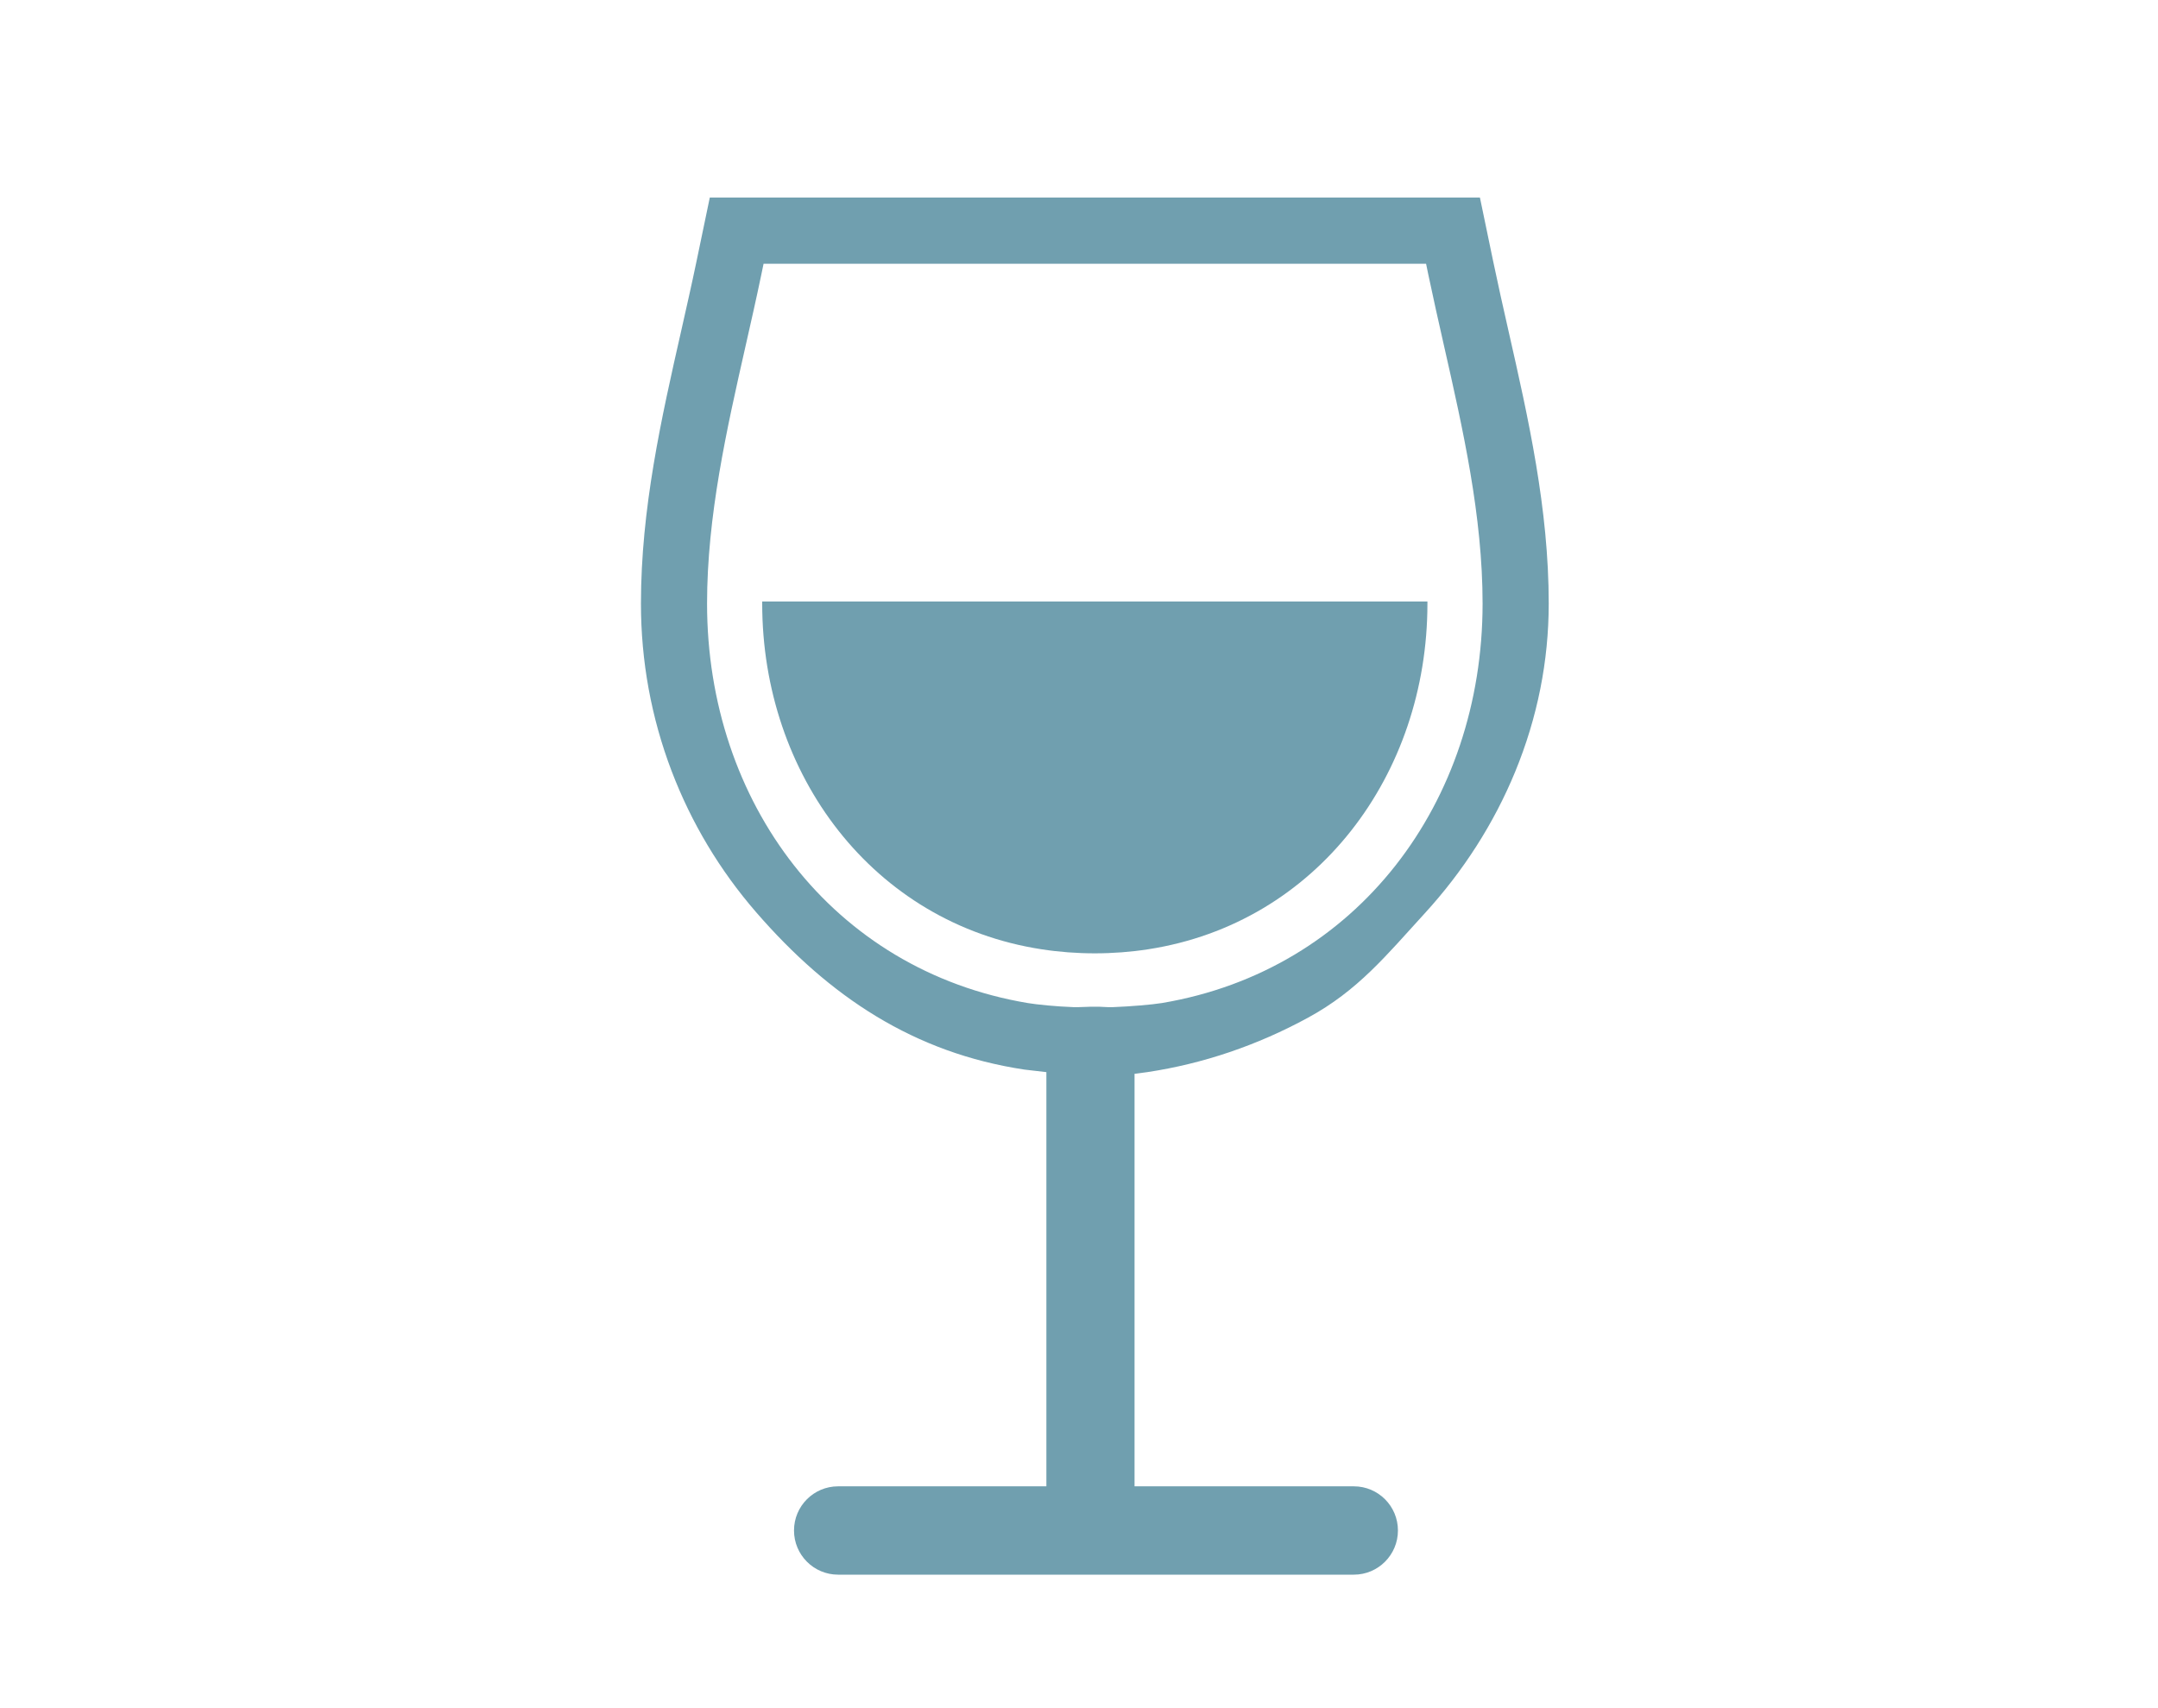 <svg width="96" height="76" xmlns="http://www.w3.org/2000/svg" xmlns:xlink="http://www.w3.org/1999/xlink" xml:space="preserve" overflow="hidden"><defs><clipPath id="clip0"><rect x="72" y="484" width="96" height="76"/></clipPath><clipPath id="clip1"><rect x="72" y="484" width="95" height="76"/></clipPath><clipPath id="clip2"><rect x="72" y="484" width="95" height="76"/></clipPath><clipPath id="clip3"><rect x="72" y="484" width="95" height="96"/></clipPath></defs><g clip-path="url(#clip0)" transform="translate(-72 -484)"><g clip-path="url(#clip1)"><g clip-path="url(#clip2)"><g clip-path="url(#clip3)"><path d="M33.907 26.709 33.907 26.802C33.907 34.397 38.827 40.995 46.327 42.151 47.108 42.272 47.908 42.332 48.703 42.332 49.499 42.332 50.3 42.272 51.081 42.151 58.579 40.995 63.5 34.397 63.5 26.802L63.5 26.709Z" fill="#709FAF" fill-rule="nonzero" fill-opacity="1" transform="matrix(1 0 0 1.002 72 484)"/><path d="M46.549 47.607 46.549 65.999 37.283 65.999C36.2 65.999 35.322 66.876 35.322 67.96 35.322 69.042 36.2 69.921 37.283 69.921L60.227 69.921C61.31 69.921 62.188 69.042 62.188 67.96 62.188 66.876 61.31 65.999 60.227 65.999L50.471 65.999 50.471 47.681 51.036 47.607C51.04 47.607 51.045 47.605 51.049 47.605 53.524 47.232 55.928 46.419 58.19 45.188 60.411 43.982 61.664 42.429 63.367 40.571 65.099 38.683 66.457 36.562 67.403 34.27 68.394 31.865 68.896 29.353 68.896 26.801 68.896 22.578 67.987 18.567 67.105 14.688 66.867 13.64 66.636 12.615 66.424 11.599L65.835 8.77 31.576 8.77 30.986 11.599C30.772 12.625 30.533 13.673 30.304 14.689 29.423 18.568 28.513 22.581 28.513 26.801 28.513 29.361 28.972 31.864 29.878 34.24 30.754 36.533 32.018 38.642 33.636 40.505 36.907 44.273 40.67 46.755 45.566 47.493M51.687 44.539C51.27 44.609 50.263 44.693 49.526 44.72 49.207 44.732 48.931 44.692 48.728 44.702 48.522 44.692 48.067 44.73 47.74 44.72 46.99 44.693 46.136 44.609 45.719 44.539 37.027 43.082 31.454 35.623 31.454 26.802 31.454 22.913 32.328 19.064 33.172 15.342 33.405 14.315 33.647 13.254 33.866 12.201L33.968 11.712 63.44 11.712 63.541 12.2C63.759 13.24 63.995 14.28 64.235 15.342 65.08 19.062 65.954 22.908 65.954 26.802 65.952 35.624 60.379 43.082 51.687 44.539Z" fill="#709FAF" fill-rule="nonzero" fill-opacity="1" transform="matrix(1 0 0 1.002 72 484)"/><path d="M2.547-0.153C2.415-0.085 2.278-0.034 2.135 0 1.994 0.035 1.845 0.053 1.69 0.053 1.229 0.053 0.864-0.075 0.594-0.333 0.323-0.592 0.189-0.942 0.189-1.383 0.189-1.825 0.323-2.175 0.594-2.432 0.864-2.691 1.229-2.82 1.69-2.82 1.845-2.82 1.994-2.802 2.135-2.767 2.278-2.733 2.415-2.683 2.547-2.615L2.547-2.042C2.414-2.131 2.283-2.197 2.155-2.239 2.026-2.282 1.89-2.303 1.747-2.303 1.493-2.303 1.293-2.221 1.147-2.057 1.001-1.894 0.929-1.669 0.929-1.383 0.929-1.097 1.001-0.872 1.147-0.708 1.293-0.546 1.493-0.464 1.747-0.464 1.89-0.464 2.026-0.485 2.155-0.526 2.283-0.568 2.414-0.635 2.547-0.725Z" fill="#709FAF" fill-rule="nonzero" fill-opacity="1" transform="matrix(1 0 0 1.002 81.5 571.541)"/><path d="M1.864-1.512C1.805-1.538 1.746-1.559 1.688-1.571 1.631-1.585 1.574-1.593 1.516-1.593 1.345-1.593 1.213-1.537 1.122-1.427 1.029-1.318 0.984-1.162 0.984-0.959L0.984-4.75e-05 0.32-4.75e-05 0.32-2.078 0.984-2.078 0.984-1.737C1.069-1.872 1.166-1.971 1.277-2.034 1.388-2.097 1.521-2.129 1.675-2.129 1.697-2.129 1.722-2.127 1.747-2.125 1.774-2.123 1.812-2.119 1.862-2.114Z" fill="#709FAF" fill-rule="nonzero" fill-opacity="1" transform="matrix(1 0 0 1.002 84.289 571.541)"/><path d="M2.394-1.045 2.394-0.855 0.84-0.855C0.857-0.699 0.913-0.582 1.009-0.505 1.105-0.427 1.241-0.388 1.414-0.388 1.554-0.388 1.697-0.408 1.843-0.45 1.99-0.492 2.14-0.555 2.294-0.638L2.294-0.127C2.138-0.068 1.981-0.023 1.824 0.006 1.667 0.037 1.51 0.053 1.353 0.053 0.977 0.053 0.684-0.042 0.475-0.233 0.267-0.424 0.163-0.692 0.163-1.037 0.163-1.376 0.266-1.642 0.471-1.836 0.675-2.031 0.957-2.129 1.315-2.129 1.641-2.129 1.903-2.03 2.099-1.832 2.296-1.635 2.394-1.373 2.394-1.045ZM1.711-1.266C1.711-1.392 1.674-1.493 1.601-1.569 1.527-1.647 1.431-1.686 1.313-1.686 1.184-1.686 1.079-1.65 0.999-1.578 0.918-1.506 0.868-1.402 0.848-1.266Z" fill="#709FAF" fill-rule="nonzero" fill-opacity="1" transform="matrix(1 0 0 1.002 86.163 571.541)"/><path d="M1.251-0.935C1.112-0.935 1.008-0.912 0.937-0.865 0.868-0.819 0.833-0.749 0.833-0.657 0.833-0.573 0.861-0.506 0.918-0.458 0.974-0.411 1.052-0.388 1.151-0.388 1.277-0.388 1.383-0.433 1.467-0.522 1.553-0.612 1.597-0.724 1.597-0.859L1.597-0.935ZM2.265-1.185 2.265 0 1.597 0 1.597-0.307C1.508-0.181 1.407-0.09 1.296-0.032 1.184 0.024 1.048 0.053 0.889 0.053 0.673 0.053 0.499-0.009 0.365-0.134 0.23-0.259 0.163-0.423 0.163-0.623 0.163-0.866 0.247-1.044 0.414-1.158 0.582-1.272 0.845-1.33 1.204-1.33L1.597-1.33 1.597-1.383C1.597-1.487 1.555-1.563 1.472-1.612 1.388-1.661 1.259-1.686 1.084-1.686 0.94-1.686 0.808-1.672 0.685-1.643 0.563-1.615 0.45-1.572 0.346-1.516L0.346-2.023C0.487-2.057 0.629-2.083 0.772-2.101 0.916-2.119 1.06-2.129 1.204-2.129 1.579-2.129 1.849-2.055 2.014-1.906 2.181-1.759 2.265-1.519 2.265-1.185Z" fill="#709FAF" fill-rule="nonzero" fill-opacity="1" transform="matrix(1 0 0 1.002 88.74 571.541)"/><path d="M1.045-2.668 1.045-2.078 1.73-2.078 1.73-1.603 1.045-1.603 1.045-0.721C1.045-0.624 1.065-0.56 1.103-0.526 1.141-0.492 1.216-0.475 1.33-0.475L1.671-0.475 1.671 4.07143e-05 1.103 4.07143e-05C0.84 4.07143e-05 0.653-0.054 0.543-0.163 0.434-0.274 0.38-0.459 0.38-0.721L0.38-1.603 0.051-1.603 0.051-2.078 0.38-2.078 0.38-2.668Z" fill="#709FAF" fill-rule="nonzero" fill-opacity="1" transform="matrix(1 0 0 1.002 91.304 571.541)"/><path d="M2.394-1.045 2.394-0.855 0.84-0.855C0.857-0.699 0.913-0.582 1.009-0.505 1.105-0.427 1.241-0.388 1.414-0.388 1.554-0.388 1.697-0.408 1.843-0.45 1.99-0.492 2.14-0.555 2.294-0.638L2.294-0.127C2.138-0.068 1.981-0.023 1.824 0.006 1.667 0.037 1.51 0.053 1.353 0.053 0.977 0.053 0.684-0.042 0.475-0.233 0.267-0.424 0.163-0.692 0.163-1.037 0.163-1.376 0.266-1.642 0.471-1.836 0.675-2.031 0.957-2.129 1.315-2.129 1.641-2.129 1.903-2.03 2.099-1.832 2.296-1.635 2.394-1.373 2.394-1.045ZM1.711-1.266C1.711-1.392 1.674-1.493 1.601-1.569 1.527-1.647 1.431-1.686 1.313-1.686 1.184-1.686 1.079-1.65 0.999-1.578 0.918-1.506 0.868-1.402 0.848-1.266Z" fill="#709FAF" fill-rule="nonzero" fill-opacity="1" transform="matrix(1 0 0 1.002 93.121 571.541)"/><path d="M1.733-1.775 1.733-2.888 2.401-2.888 2.401-1.35714e-05 1.733-1.35714e-05 1.733-0.301C1.642-0.178 1.542-0.088 1.431-0.032 1.321 0.024 1.193 0.053 1.048 0.053 0.792 0.053 0.582-0.049 0.418-0.252 0.253-0.456 0.172-0.717 0.172-1.037 0.172-1.358 0.253-1.62 0.418-1.824 0.582-2.027 0.792-2.129 1.048-2.129 1.192-2.129 1.319-2.1 1.429-2.042 1.541-1.984 1.642-1.895 1.733-1.775ZM1.296-0.428C1.437-0.428 1.545-0.48 1.62-0.583 1.695-0.688 1.733-0.839 1.733-1.037 1.733-1.235 1.695-1.385 1.62-1.489 1.545-1.593 1.437-1.646 1.296-1.646 1.154-1.646 1.046-1.593 0.971-1.489 0.896-1.385 0.859-1.235 0.859-1.037 0.859-0.839 0.896-0.688 0.971-0.583 1.046-0.48 1.154-0.428 1.296-0.428Z" fill="#709FAF" fill-rule="nonzero" fill-opacity="1" transform="matrix(1 0 0 1.002 95.698 571.541)"/><path d="M1.425-0.428C1.568-0.428 1.676-0.48 1.752-0.583 1.826-0.688 1.864-0.839 1.864-1.037 1.864-1.235 1.826-1.385 1.752-1.489 1.676-1.593 1.568-1.646 1.425-1.646 1.282-1.646 1.173-1.593 1.096-1.489 1.021-1.384 0.984-1.233 0.984-1.037 0.984-0.84 1.021-0.69 1.096-0.585 1.173-0.48 1.282-0.428 1.425-0.428ZM0.984-1.775C1.076-1.895 1.177-1.984 1.287-2.042 1.399-2.1 1.527-2.129 1.671-2.129 1.928-2.129 2.139-2.027 2.303-1.824 2.467-1.62 2.549-1.358 2.549-1.037 2.549-0.717 2.467-0.456 2.303-0.252 2.139-0.049 1.928 0.053 1.671 0.053 1.527 0.053 1.399 0.024 1.287-0.032 1.177-0.09 1.076-0.179 0.984-0.301L0.984-2.71429e-06 0.32-2.71429e-06 0.32-2.888 0.984-2.888Z" fill="#709FAF" fill-rule="nonzero" fill-opacity="1" transform="matrix(1 0 0 1.002 99.741 571.541)"/><path d="M0.047-2.078 0.71-2.078 1.27-0.668 1.745-2.078 2.409-2.078 1.535 0.197C1.447 0.427 1.345 0.589 1.228 0.681 1.11 0.774 0.956 0.821 0.766 0.821L0.38 0.821 0.38 0.384 0.587 0.384C0.7 0.384 0.782 0.365 0.833 0.329 0.885 0.293 0.926 0.23 0.954 0.138L0.973 0.081Z" fill="#709FAF" fill-rule="nonzero" fill-opacity="1" transform="matrix(1 0 0 1.002 102.461 571.541)"/><path d="M1.998-2.012 1.998-1.472C1.909-1.534 1.818-1.58 1.726-1.609 1.635-1.639 1.542-1.654 1.444-1.654 1.259-1.654 1.114-1.599 1.009-1.491 0.906-1.383 0.855-1.232 0.855-1.037 0.855-0.843 0.906-0.692 1.009-0.583 1.114-0.475 1.259-0.422 1.444-0.422 1.547-0.422 1.646-0.437 1.739-0.466 1.832-0.497 1.918-0.543 1.998-0.604L1.998-0.061C1.894-0.023 1.789 0.005 1.682 0.023 1.576 0.043 1.468 0.053 1.359 0.053 0.984 0.053 0.691-0.043 0.479-0.235 0.268-0.427 0.163-0.694 0.163-1.037 0.163-1.38 0.268-1.648 0.479-1.841 0.691-2.033 0.984-2.129 1.359-2.129 1.468-2.129 1.576-2.119 1.682-2.099 1.788-2.081 1.893-2.052 1.998-2.012Z" fill="#709FAF" fill-rule="nonzero" fill-opacity="1" transform="matrix(1 0 0 1.002 106.261 571.541)"/><path d="M1.308-1.654C1.161-1.654 1.049-1.601 0.971-1.495 0.893-1.389 0.855-1.236 0.855-1.037 0.855-0.838 0.893-0.685 0.971-0.579 1.049-0.474 1.161-0.422 1.308-0.422 1.453-0.422 1.563-0.474 1.639-0.579 1.717-0.685 1.756-0.838 1.756-1.037 1.756-1.236 1.717-1.389 1.639-1.495 1.563-1.601 1.453-1.654 1.308-1.654ZM1.308-2.129C1.666-2.129 1.945-2.032 2.146-1.839 2.346-1.646 2.447-1.379 2.447-1.037 2.447-0.696 2.346-0.429 2.146-0.235 1.945-0.043 1.666 0.053 1.308 0.053 0.949 0.053 0.669-0.043 0.467-0.235 0.264-0.429 0.163-0.696 0.163-1.037 0.163-1.379 0.264-1.646 0.467-1.839 0.669-2.032 0.949-2.129 1.308-2.129Z" fill="#709FAF" fill-rule="nonzero" fill-opacity="1" transform="matrix(1 0 0 1.002 108.514 571.541)"/><path d="M1.864-1.512C1.805-1.538 1.746-1.559 1.688-1.571 1.631-1.585 1.574-1.593 1.516-1.593 1.345-1.593 1.213-1.537 1.122-1.427 1.029-1.318 0.984-1.162 0.984-0.959L0.984-4.75e-05 0.32-4.75e-05 0.32-2.078 0.984-2.078 0.984-1.737C1.069-1.872 1.166-1.971 1.277-2.034 1.388-2.097 1.521-2.129 1.675-2.129 1.697-2.129 1.722-2.127 1.747-2.125 1.774-2.123 1.812-2.119 1.862-2.114Z" fill="#709FAF" fill-rule="nonzero" fill-opacity="1" transform="matrix(1 0 0 1.002 111.124 571.541)"/><path d="M0.984-0.301 0.984 0.791 0.32 0.791 0.32-2.078 0.984-2.078 0.984-1.775C1.076-1.895 1.177-1.984 1.287-2.042 1.399-2.1 1.527-2.129 1.671-2.129 1.928-2.129 2.139-2.027 2.303-1.824 2.467-1.62 2.549-1.358 2.549-1.037 2.549-0.717 2.467-0.456 2.303-0.252 2.139-0.049 1.928 0.053 1.671 0.053 1.527 0.053 1.399 0.024 1.287-0.032 1.177-0.09 1.076-0.179 0.984-0.301ZM1.425-1.646C1.282-1.646 1.173-1.593 1.096-1.489 1.021-1.384 0.984-1.233 0.984-1.037 0.984-0.84 1.021-0.69 1.096-0.585 1.173-0.48 1.282-0.428 1.425-0.428 1.568-0.428 1.676-0.48 1.752-0.583 1.826-0.688 1.864-0.839 1.864-1.037 1.864-1.235 1.826-1.385 1.752-1.489 1.676-1.593 1.568-1.646 1.425-1.646Z" fill="#709FAF" fill-rule="nonzero" fill-opacity="1" transform="matrix(1 0 0 1.002 112.998 571.541)"/><path d="M0.297-0.81 0.297-2.078 0.965-2.078 0.965-1.87C0.965-1.757 0.964-1.616 0.963-1.446 0.961-1.277 0.961-1.163 0.961-1.107 0.961-0.938 0.965-0.817 0.973-0.744 0.983-0.671 0.998-0.618 1.018-0.585 1.046-0.541 1.082-0.507 1.126-0.483 1.169-0.461 1.22-0.45 1.277-0.45 1.415-0.45 1.524-0.503 1.603-0.609 1.682-0.715 1.722-0.862 1.722-1.052L1.722-2.078 2.386-2.078 2.386-8.14286e-05 1.722-8.14286e-05 1.722-0.301C1.621-0.179 1.515-0.09 1.404-0.032 1.292 0.024 1.168 0.053 1.033 0.053 0.794 0.053 0.611-0.02 0.486-0.168 0.359-0.314 0.297-0.529 0.297-0.81Z" fill="#709FAF" fill-rule="nonzero" fill-opacity="1" transform="matrix(1 0 0 1.002 115.719 571.541)"/><path d="M1.942-2.012 1.942-1.508C1.801-1.567 1.663-1.612 1.531-1.641 1.398-1.671 1.273-1.686 1.156-1.686 1.029-1.686 0.936-1.67 0.874-1.639 0.813-1.608 0.782-1.559 0.782-1.493 0.782-1.44 0.806-1.4 0.852-1.372 0.899-1.343 0.982-1.322 1.103-1.308L1.219-1.291C1.56-1.247 1.789-1.176 1.906-1.077 2.023-0.978 2.082-0.823 2.082-0.613 2.082-0.391 2-0.224 1.836-0.112 1.674-0.002 1.43 0.053 1.107 0.053 0.968 0.053 0.825 0.042 0.679 0.021 0.533 2.57857e-05 0.383-0.032 0.229-0.076L0.229-0.581C0.36-0.516 0.495-0.467 0.634-0.435 0.774-0.403 0.916-0.388 1.06-0.388 1.19-0.388 1.288-0.406 1.353-0.441 1.418-0.478 1.45-0.531 1.45-0.602 1.45-0.662 1.428-0.705 1.383-0.734 1.337-0.763 1.247-0.786 1.113-0.802L0.997-0.816C0.701-0.853 0.494-0.921 0.375-1.022 0.257-1.122 0.197-1.274 0.197-1.478 0.197-1.699 0.272-1.862 0.422-1.968 0.573-2.075 0.805-2.129 1.117-2.129 1.239-2.129 1.367-2.119 1.501-2.099 1.637-2.081 1.784-2.052 1.942-2.012Z" fill="#709FAF" fill-rule="nonzero" fill-opacity="1" transform="matrix(1 0 0 1.002 118.424 571.541)"/><path d="M1.733-1.775 1.733-2.888 2.401-2.888 2.401-1.35714e-05 1.733-1.35714e-05 1.733-0.301C1.642-0.178 1.542-0.088 1.431-0.032 1.321 0.024 1.193 0.053 1.048 0.053 0.792 0.053 0.582-0.049 0.418-0.252 0.253-0.456 0.172-0.717 0.172-1.037 0.172-1.358 0.253-1.62 0.418-1.824 0.582-2.027 0.792-2.129 1.048-2.129 1.192-2.129 1.319-2.1 1.429-2.042 1.541-1.984 1.642-1.895 1.733-1.775ZM1.296-0.428C1.437-0.428 1.545-0.48 1.62-0.583 1.695-0.688 1.733-0.839 1.733-1.037 1.733-1.235 1.695-1.385 1.62-1.489 1.545-1.593 1.437-1.646 1.296-1.646 1.154-1.646 1.046-1.593 0.971-1.489 0.896-1.385 0.859-1.235 0.859-1.037 0.859-0.839 0.896-0.688 0.971-0.583 1.046-0.48 1.154-0.428 1.296-0.428Z" fill="#709FAF" fill-rule="nonzero" fill-opacity="1" transform="matrix(1 0 0 1.002 122.009 571.541)"/><path d="M2.394-1.045 2.394-0.855 0.84-0.855C0.857-0.699 0.913-0.582 1.009-0.505 1.105-0.427 1.241-0.388 1.414-0.388 1.554-0.388 1.697-0.408 1.843-0.45 1.99-0.492 2.14-0.555 2.294-0.638L2.294-0.127C2.138-0.068 1.981-0.023 1.824 0.006 1.667 0.037 1.51 0.053 1.353 0.053 0.977 0.053 0.684-0.042 0.475-0.233 0.267-0.424 0.163-0.692 0.163-1.037 0.163-1.376 0.266-1.642 0.471-1.836 0.675-2.031 0.957-2.129 1.315-2.129 1.641-2.129 1.903-2.03 2.099-1.832 2.296-1.635 2.394-1.373 2.394-1.045ZM1.711-1.266C1.711-1.392 1.674-1.493 1.601-1.569 1.527-1.647 1.431-1.686 1.313-1.686 1.184-1.686 1.079-1.65 0.999-1.578 0.918-1.506 0.868-1.402 0.848-1.266Z" fill="#709FAF" fill-rule="nonzero" fill-opacity="1" transform="matrix(1 0 0 1.002 124.729 571.541)"/><path d="M0.32-2.888 0.984-2.888 0.984 0 0.32 0Z" fill="#709FAF" fill-rule="nonzero" fill-opacity="1" transform="matrix(1 0 0 1.002 127.306 571.541)"/><path d="M0.32-2.078 0.984-2.078 0.984 0 0.32 0ZM0.32-2.888 0.984-2.888 0.984-2.345 0.32-2.345Z" fill="#709FAF" fill-rule="nonzero" fill-opacity="1" transform="matrix(1 0 0 1.002 128.609 571.541)"/><path d="M1.998-2.012 1.998-1.472C1.909-1.534 1.818-1.58 1.726-1.609 1.635-1.639 1.542-1.654 1.444-1.654 1.259-1.654 1.114-1.599 1.009-1.491 0.906-1.383 0.855-1.232 0.855-1.037 0.855-0.843 0.906-0.692 1.009-0.583 1.114-0.475 1.259-0.422 1.444-0.422 1.547-0.422 1.646-0.437 1.739-0.466 1.832-0.497 1.918-0.543 1.998-0.604L1.998-0.061C1.894-0.023 1.789 0.005 1.682 0.023 1.576 0.043 1.468 0.053 1.359 0.053 0.984 0.053 0.691-0.043 0.479-0.235 0.268-0.427 0.163-0.694 0.163-1.037 0.163-1.38 0.268-1.648 0.479-1.841 0.691-2.033 0.984-2.129 1.359-2.129 1.468-2.129 1.576-2.119 1.682-2.099 1.788-2.081 1.893-2.052 1.998-2.012Z" fill="#709FAF" fill-rule="nonzero" fill-opacity="1" transform="matrix(1 0 0 1.002 129.911 571.541)"/><path d="M1.045-2.668 1.045-2.078 1.73-2.078 1.73-1.603 1.045-1.603 1.045-0.721C1.045-0.624 1.065-0.56 1.103-0.526 1.141-0.492 1.216-0.475 1.33-0.475L1.671-0.475 1.671 4.07143e-05 1.103 4.07143e-05C0.84 4.07143e-05 0.653-0.054 0.543-0.163 0.434-0.274 0.38-0.459 0.38-0.721L0.38-1.603 0.051-1.603 0.051-2.078 0.38-2.078 0.38-2.668Z" fill="#709FAF" fill-rule="nonzero" fill-opacity="1" transform="matrix(1 0 0 1.002 132.164 571.541)"/><path d="M0.32-2.078 0.984-2.078 0.984 0 0.32 0ZM0.32-2.888 0.984-2.888 0.984-2.345 0.32-2.345Z" fill="#709FAF" fill-rule="nonzero" fill-opacity="1" transform="matrix(1 0 0 1.002 133.98 571.541)"/><path d="M1.686-2.888 1.686-2.451 1.319-2.451C1.226-2.451 1.16-2.434 1.122-2.4 1.085-2.366 1.067-2.307 1.067-2.222L1.067-2.078 1.635-2.078 1.635-1.603 1.067-1.603 1.067-2.71429e-05 0.403-2.71429e-05 0.403-1.603 0.072-1.603 0.072-2.078 0.403-2.078 0.403-2.222C0.403-2.448 0.465-2.616 0.592-2.725 0.717-2.834 0.913-2.888 1.179-2.888Z" fill="#709FAF" fill-rule="nonzero" fill-opacity="1" transform="matrix(1 0 0 1.002 81.5 575.347)"/><path d="M1.864-1.512C1.805-1.538 1.746-1.559 1.688-1.571 1.631-1.585 1.574-1.593 1.516-1.593 1.345-1.593 1.213-1.537 1.122-1.427 1.029-1.318 0.984-1.162 0.984-0.959L0.984-4.75e-05 0.32-4.75e-05 0.32-2.078 0.984-2.078 0.984-1.737C1.069-1.872 1.166-1.971 1.277-2.034 1.388-2.097 1.521-2.129 1.675-2.129 1.697-2.129 1.722-2.127 1.747-2.125 1.774-2.123 1.812-2.119 1.862-2.114Z" fill="#709FAF" fill-rule="nonzero" fill-opacity="1" transform="matrix(1 0 0 1.002 83.153 575.347)"/><path d="M1.308-1.654C1.161-1.654 1.049-1.601 0.971-1.495 0.893-1.389 0.855-1.236 0.855-1.037 0.855-0.838 0.893-0.685 0.971-0.579 1.049-0.474 1.161-0.422 1.308-0.422 1.453-0.422 1.563-0.474 1.639-0.579 1.717-0.685 1.756-0.838 1.756-1.037 1.756-1.236 1.717-1.389 1.639-1.495 1.563-1.601 1.453-1.654 1.308-1.654ZM1.308-2.129C1.666-2.129 1.945-2.032 2.146-1.839 2.346-1.646 2.447-1.379 2.447-1.037 2.447-0.696 2.346-0.429 2.146-0.235 1.945-0.043 1.666 0.053 1.308 0.053 0.949 0.053 0.669-0.043 0.467-0.235 0.264-0.429 0.163-0.696 0.163-1.037 0.163-1.379 0.264-1.646 0.467-1.839 0.669-2.032 0.949-2.129 1.308-2.129Z" fill="#709FAF" fill-rule="nonzero" fill-opacity="1" transform="matrix(1 0 0 1.002 85.028 575.347)"/><path d="M2.246-1.733C2.329-1.861 2.429-1.959 2.545-2.027 2.66-2.095 2.787-2.129 2.926-2.129 3.165-2.129 3.347-2.055 3.471-1.906 3.597-1.759 3.66-1.546 3.66-1.266L3.66-5.42857e-05 2.992-5.42857e-05 2.992-1.084 2.992-1.132C2.993-1.15 2.994-1.176 2.994-1.209 2.994-1.356 2.972-1.462 2.928-1.527 2.886-1.593 2.817-1.627 2.721-1.627 2.594-1.627 2.497-1.574 2.428-1.47 2.359-1.366 2.323-1.216 2.322-1.02L2.322-7.6e-05 1.654-7.6e-05 1.654-1.084C1.654-1.314 1.634-1.462 1.595-1.527 1.555-1.593 1.484-1.627 1.383-1.627 1.255-1.627 1.157-1.574 1.088-1.47 1.018-1.366 0.984-1.217 0.984-1.022L0.984-8.68571e-05 0.316-8.68571e-05 0.316-2.078 0.984-2.078 0.984-1.775C1.066-1.892 1.159-1.981 1.264-2.04 1.37-2.099 1.487-2.129 1.614-2.129 1.758-2.129 1.885-2.094 1.995-2.025 2.106-1.956 2.189-1.858 2.246-1.732Z" fill="#709FAF" fill-rule="nonzero" fill-opacity="1" transform="matrix(1 0 0 1.002 87.638 575.347)"/><path d="M1.045-2.668 1.045-2.078 1.73-2.078 1.73-1.603 1.045-1.603 1.045-0.721C1.045-0.624 1.065-0.56 1.103-0.526 1.141-0.492 1.216-0.475 1.33-0.475L1.671-0.475 1.671 4.07143e-05 1.103 4.07143e-05C0.84 4.07143e-05 0.653-0.054 0.543-0.163 0.434-0.274 0.38-0.459 0.38-0.721L0.38-1.603 0.051-1.603 0.051-2.078 0.38-2.078 0.38-2.668Z" fill="#709FAF" fill-rule="nonzero" fill-opacity="1" transform="matrix(1 0 0 1.002 92.921 575.347)"/><path d="M2.409-1.266 2.409 0 1.741 0 1.741-0.965C1.741-1.147 1.737-1.272 1.728-1.34 1.72-1.408 1.705-1.458 1.686-1.491 1.66-1.533 1.625-1.566 1.58-1.59 1.536-1.614 1.485-1.626 1.429-1.626 1.29-1.626 1.182-1.572 1.103-1.465 1.023-1.359 0.984-1.211 0.984-1.022L0.984-1.35714e-05 0.32-1.35714e-05 0.32-2.888 0.984-2.888 0.984-1.775C1.084-1.895 1.19-1.984 1.302-2.042 1.415-2.1 1.54-2.129 1.675-2.129 1.915-2.129 2.098-2.055 2.222-1.906 2.346-1.759 2.409-1.546 2.409-1.266Z" fill="#709FAF" fill-rule="nonzero" fill-opacity="1" transform="matrix(1 0 0 1.002 94.737 575.347)"/><path d="M2.394-1.045 2.394-0.855 0.84-0.855C0.857-0.699 0.913-0.582 1.009-0.505 1.105-0.427 1.241-0.388 1.414-0.388 1.554-0.388 1.697-0.408 1.843-0.45 1.99-0.492 2.14-0.555 2.294-0.638L2.294-0.127C2.138-0.068 1.981-0.023 1.824 0.006 1.667 0.037 1.51 0.053 1.353 0.053 0.977 0.053 0.684-0.042 0.475-0.233 0.267-0.424 0.163-0.692 0.163-1.037 0.163-1.376 0.266-1.642 0.471-1.836 0.675-2.031 0.957-2.129 1.315-2.129 1.641-2.129 1.903-2.03 2.099-1.832 2.296-1.635 2.394-1.373 2.394-1.045ZM1.711-1.266C1.711-1.392 1.674-1.493 1.601-1.569 1.527-1.647 1.431-1.686 1.313-1.686 1.184-1.686 1.079-1.65 0.999-1.578 0.918-1.506 0.868-1.402 0.848-1.266Z" fill="#709FAF" fill-rule="nonzero" fill-opacity="1" transform="matrix(1 0 0 1.002 97.442 575.347)"/><path d="M0.35-2.769 1.147-2.769 2.154-0.869 2.154-2.769 2.831-2.769 2.831 0 2.034 0 1.026-1.9 1.026 0 0.35 0Z" fill="#709FAF" fill-rule="nonzero" fill-opacity="1" transform="matrix(1 0 0 1.002 101.342 575.347)"/><path d="M1.308-1.654C1.161-1.654 1.049-1.601 0.971-1.495 0.893-1.389 0.855-1.236 0.855-1.037 0.855-0.838 0.893-0.685 0.971-0.579 1.049-0.474 1.161-0.422 1.308-0.422 1.453-0.422 1.563-0.474 1.639-0.579 1.717-0.685 1.756-0.838 1.756-1.037 1.756-1.236 1.717-1.389 1.639-1.495 1.563-1.601 1.453-1.654 1.308-1.654ZM1.308-2.129C1.666-2.129 1.945-2.032 2.146-1.839 2.346-1.646 2.447-1.379 2.447-1.037 2.447-0.696 2.346-0.429 2.146-0.235 1.945-0.043 1.666 0.053 1.308 0.053 0.949 0.053 0.669-0.043 0.467-0.235 0.264-0.429 0.163-0.696 0.163-1.037 0.163-1.379 0.264-1.646 0.467-1.839 0.669-2.032 0.949-2.129 1.308-2.129Z" fill="#709FAF" fill-rule="nonzero" fill-opacity="1" transform="matrix(1 0 0 1.002 104.523 575.347)"/><path d="M0.297-0.81 0.297-2.078 0.965-2.078 0.965-1.87C0.965-1.757 0.964-1.616 0.963-1.446 0.961-1.277 0.961-1.163 0.961-1.107 0.961-0.938 0.965-0.817 0.973-0.744 0.983-0.671 0.998-0.618 1.018-0.585 1.046-0.541 1.082-0.507 1.126-0.483 1.169-0.461 1.22-0.45 1.277-0.45 1.415-0.45 1.524-0.503 1.603-0.609 1.682-0.715 1.722-0.862 1.722-1.052L1.722-2.078 2.386-2.078 2.386-8.14286e-05 1.722-8.14286e-05 1.722-0.301C1.621-0.179 1.515-0.09 1.404-0.032 1.292 0.024 1.168 0.053 1.033 0.053 0.794 0.053 0.611-0.02 0.486-0.168 0.359-0.314 0.297-0.529 0.297-0.81Z" fill="#709FAF" fill-rule="nonzero" fill-opacity="1" transform="matrix(1 0 0 1.002 107.134 575.347)"/><path d="M2.409-1.266 2.409 0 1.741 0 1.741-0.969C1.741-1.148 1.737-1.272 1.728-1.34 1.72-1.408 1.705-1.458 1.686-1.491 1.66-1.533 1.625-1.566 1.58-1.59 1.536-1.614 1.485-1.626 1.429-1.626 1.29-1.626 1.182-1.572 1.103-1.465 1.023-1.359 0.984-1.211 0.984-1.022L0.984-1.35714e-05 0.32-1.35714e-05 0.32-2.078 0.984-2.078 0.984-1.775C1.084-1.895 1.19-1.984 1.302-2.042 1.415-2.1 1.54-2.129 1.675-2.129 1.915-2.129 2.098-2.055 2.222-1.906 2.346-1.759 2.409-1.546 2.409-1.266Z" fill="#709FAF" fill-rule="nonzero" fill-opacity="1" transform="matrix(1 0 0 1.002 109.839 575.347)"/><path d="M0.35-2.769 1.535-2.769C1.887-2.769 2.157-2.691 2.345-2.534 2.535-2.378 2.629-2.155 2.629-1.866 2.629-1.576 2.535-1.353 2.345-1.196 2.157-1.039 1.887-0.961 1.535-0.961L1.062-0.961 1.062 4.07143e-05 0.35 4.07143e-05ZM1.062-2.252 1.062-1.478 1.459-1.478C1.597-1.478 1.704-1.512 1.779-1.58 1.855-1.648 1.894-1.743 1.894-1.866 1.894-1.99 1.855-2.086 1.779-2.152 1.704-2.219 1.597-2.252 1.459-2.252Z" fill="#709FAF" fill-rule="nonzero" fill-opacity="1" transform="matrix(1 0 0 1.002 113.867 575.347)"/><path d="M1.864-1.512C1.805-1.538 1.746-1.559 1.688-1.571 1.631-1.585 1.574-1.593 1.516-1.593 1.345-1.593 1.213-1.537 1.122-1.427 1.029-1.318 0.984-1.162 0.984-0.959L0.984-4.75e-05 0.32-4.75e-05 0.32-2.078 0.984-2.078 0.984-1.737C1.069-1.872 1.166-1.971 1.277-2.034 1.388-2.097 1.521-2.129 1.675-2.129 1.697-2.129 1.722-2.127 1.747-2.125 1.774-2.123 1.812-2.119 1.862-2.114Z" fill="#709FAF" fill-rule="nonzero" fill-opacity="1" transform="matrix(1 0 0 1.002 116.652 575.347)"/><path d="M1.308-1.654C1.161-1.654 1.049-1.601 0.971-1.495 0.893-1.389 0.855-1.236 0.855-1.037 0.855-0.838 0.893-0.685 0.971-0.579 1.049-0.474 1.161-0.422 1.308-0.422 1.453-0.422 1.563-0.474 1.639-0.579 1.717-0.685 1.756-0.838 1.756-1.037 1.756-1.236 1.717-1.389 1.639-1.495 1.563-1.601 1.453-1.654 1.308-1.654ZM1.308-2.129C1.666-2.129 1.945-2.032 2.146-1.839 2.346-1.646 2.447-1.379 2.447-1.037 2.447-0.696 2.346-0.429 2.146-0.235 1.945-0.043 1.666 0.053 1.308 0.053 0.949 0.053 0.669-0.043 0.467-0.235 0.264-0.429 0.163-0.696 0.163-1.037 0.163-1.379 0.264-1.646 0.467-1.839 0.669-2.032 0.949-2.129 1.308-2.129Z" fill="#709FAF" fill-rule="nonzero" fill-opacity="1" transform="matrix(1 0 0 1.002 118.526 575.347)"/><path d="M0.32-2.078 0.984-2.078 0.984-0.038C0.984 0.24 0.917 0.453 0.782 0.6 0.649 0.747 0.456 0.821 0.201 0.821L-0.127 0.821-0.127 0.384-0.011 0.384C0.115 0.384 0.201 0.355 0.248 0.299 0.296 0.242 0.32 0.13 0.32-0.038ZM0.32-2.888 0.984-2.888 0.984-2.345 0.32-2.345Z" fill="#709FAF" fill-rule="nonzero" fill-opacity="1" transform="matrix(1 0 0 1.002 121.137 575.347)"/><path d="M2.394-1.045 2.394-0.855 0.84-0.855C0.857-0.699 0.913-0.582 1.009-0.505 1.105-0.427 1.241-0.388 1.414-0.388 1.554-0.388 1.697-0.408 1.843-0.45 1.99-0.492 2.14-0.555 2.294-0.638L2.294-0.127C2.138-0.068 1.981-0.023 1.824 0.006 1.667 0.037 1.51 0.053 1.353 0.053 0.977 0.053 0.684-0.042 0.475-0.233 0.267-0.424 0.163-0.692 0.163-1.037 0.163-1.376 0.266-1.642 0.471-1.836 0.675-2.031 0.957-2.129 1.315-2.129 1.641-2.129 1.903-2.03 2.099-1.832 2.296-1.635 2.394-1.373 2.394-1.045ZM1.711-1.266C1.711-1.392 1.674-1.493 1.601-1.569 1.527-1.647 1.431-1.686 1.313-1.686 1.184-1.686 1.079-1.65 0.999-1.578 0.918-1.506 0.868-1.402 0.848-1.266Z" fill="#709FAF" fill-rule="nonzero" fill-opacity="1" transform="matrix(1 0 0 1.002 122.439 575.347)"/><path d="M1.998-2.012 1.998-1.472C1.909-1.534 1.818-1.58 1.726-1.609 1.635-1.639 1.542-1.654 1.444-1.654 1.259-1.654 1.114-1.599 1.009-1.491 0.906-1.383 0.855-1.232 0.855-1.037 0.855-0.843 0.906-0.692 1.009-0.583 1.114-0.475 1.259-0.422 1.444-0.422 1.547-0.422 1.646-0.437 1.739-0.466 1.832-0.497 1.918-0.543 1.998-0.604L1.998-0.061C1.894-0.023 1.789 0.005 1.682 0.023 1.576 0.043 1.468 0.053 1.359 0.053 0.984 0.053 0.691-0.043 0.479-0.235 0.268-0.427 0.163-0.694 0.163-1.037 0.163-1.38 0.268-1.648 0.479-1.841 0.691-2.033 0.984-2.129 1.359-2.129 1.468-2.129 1.576-2.119 1.682-2.099 1.788-2.081 1.893-2.052 1.998-2.012Z" fill="#709FAF" fill-rule="nonzero" fill-opacity="1" transform="matrix(1 0 0 1.002 125.017 575.347)"/><path d="M1.045-2.668 1.045-2.078 1.73-2.078 1.73-1.603 1.045-1.603 1.045-0.721C1.045-0.624 1.065-0.56 1.103-0.526 1.141-0.492 1.216-0.475 1.33-0.475L1.671-0.475 1.671 4.07143e-05 1.103 4.07143e-05C0.84 4.07143e-05 0.653-0.054 0.543-0.163 0.434-0.274 0.38-0.459 0.38-0.721L0.38-1.603 0.051-1.603 0.051-2.078 0.38-2.078 0.38-2.668Z" fill="#709FAF" fill-rule="nonzero" fill-opacity="1" transform="matrix(1 0 0 1.002 127.269 575.347)"/></g></g></g></g></svg>